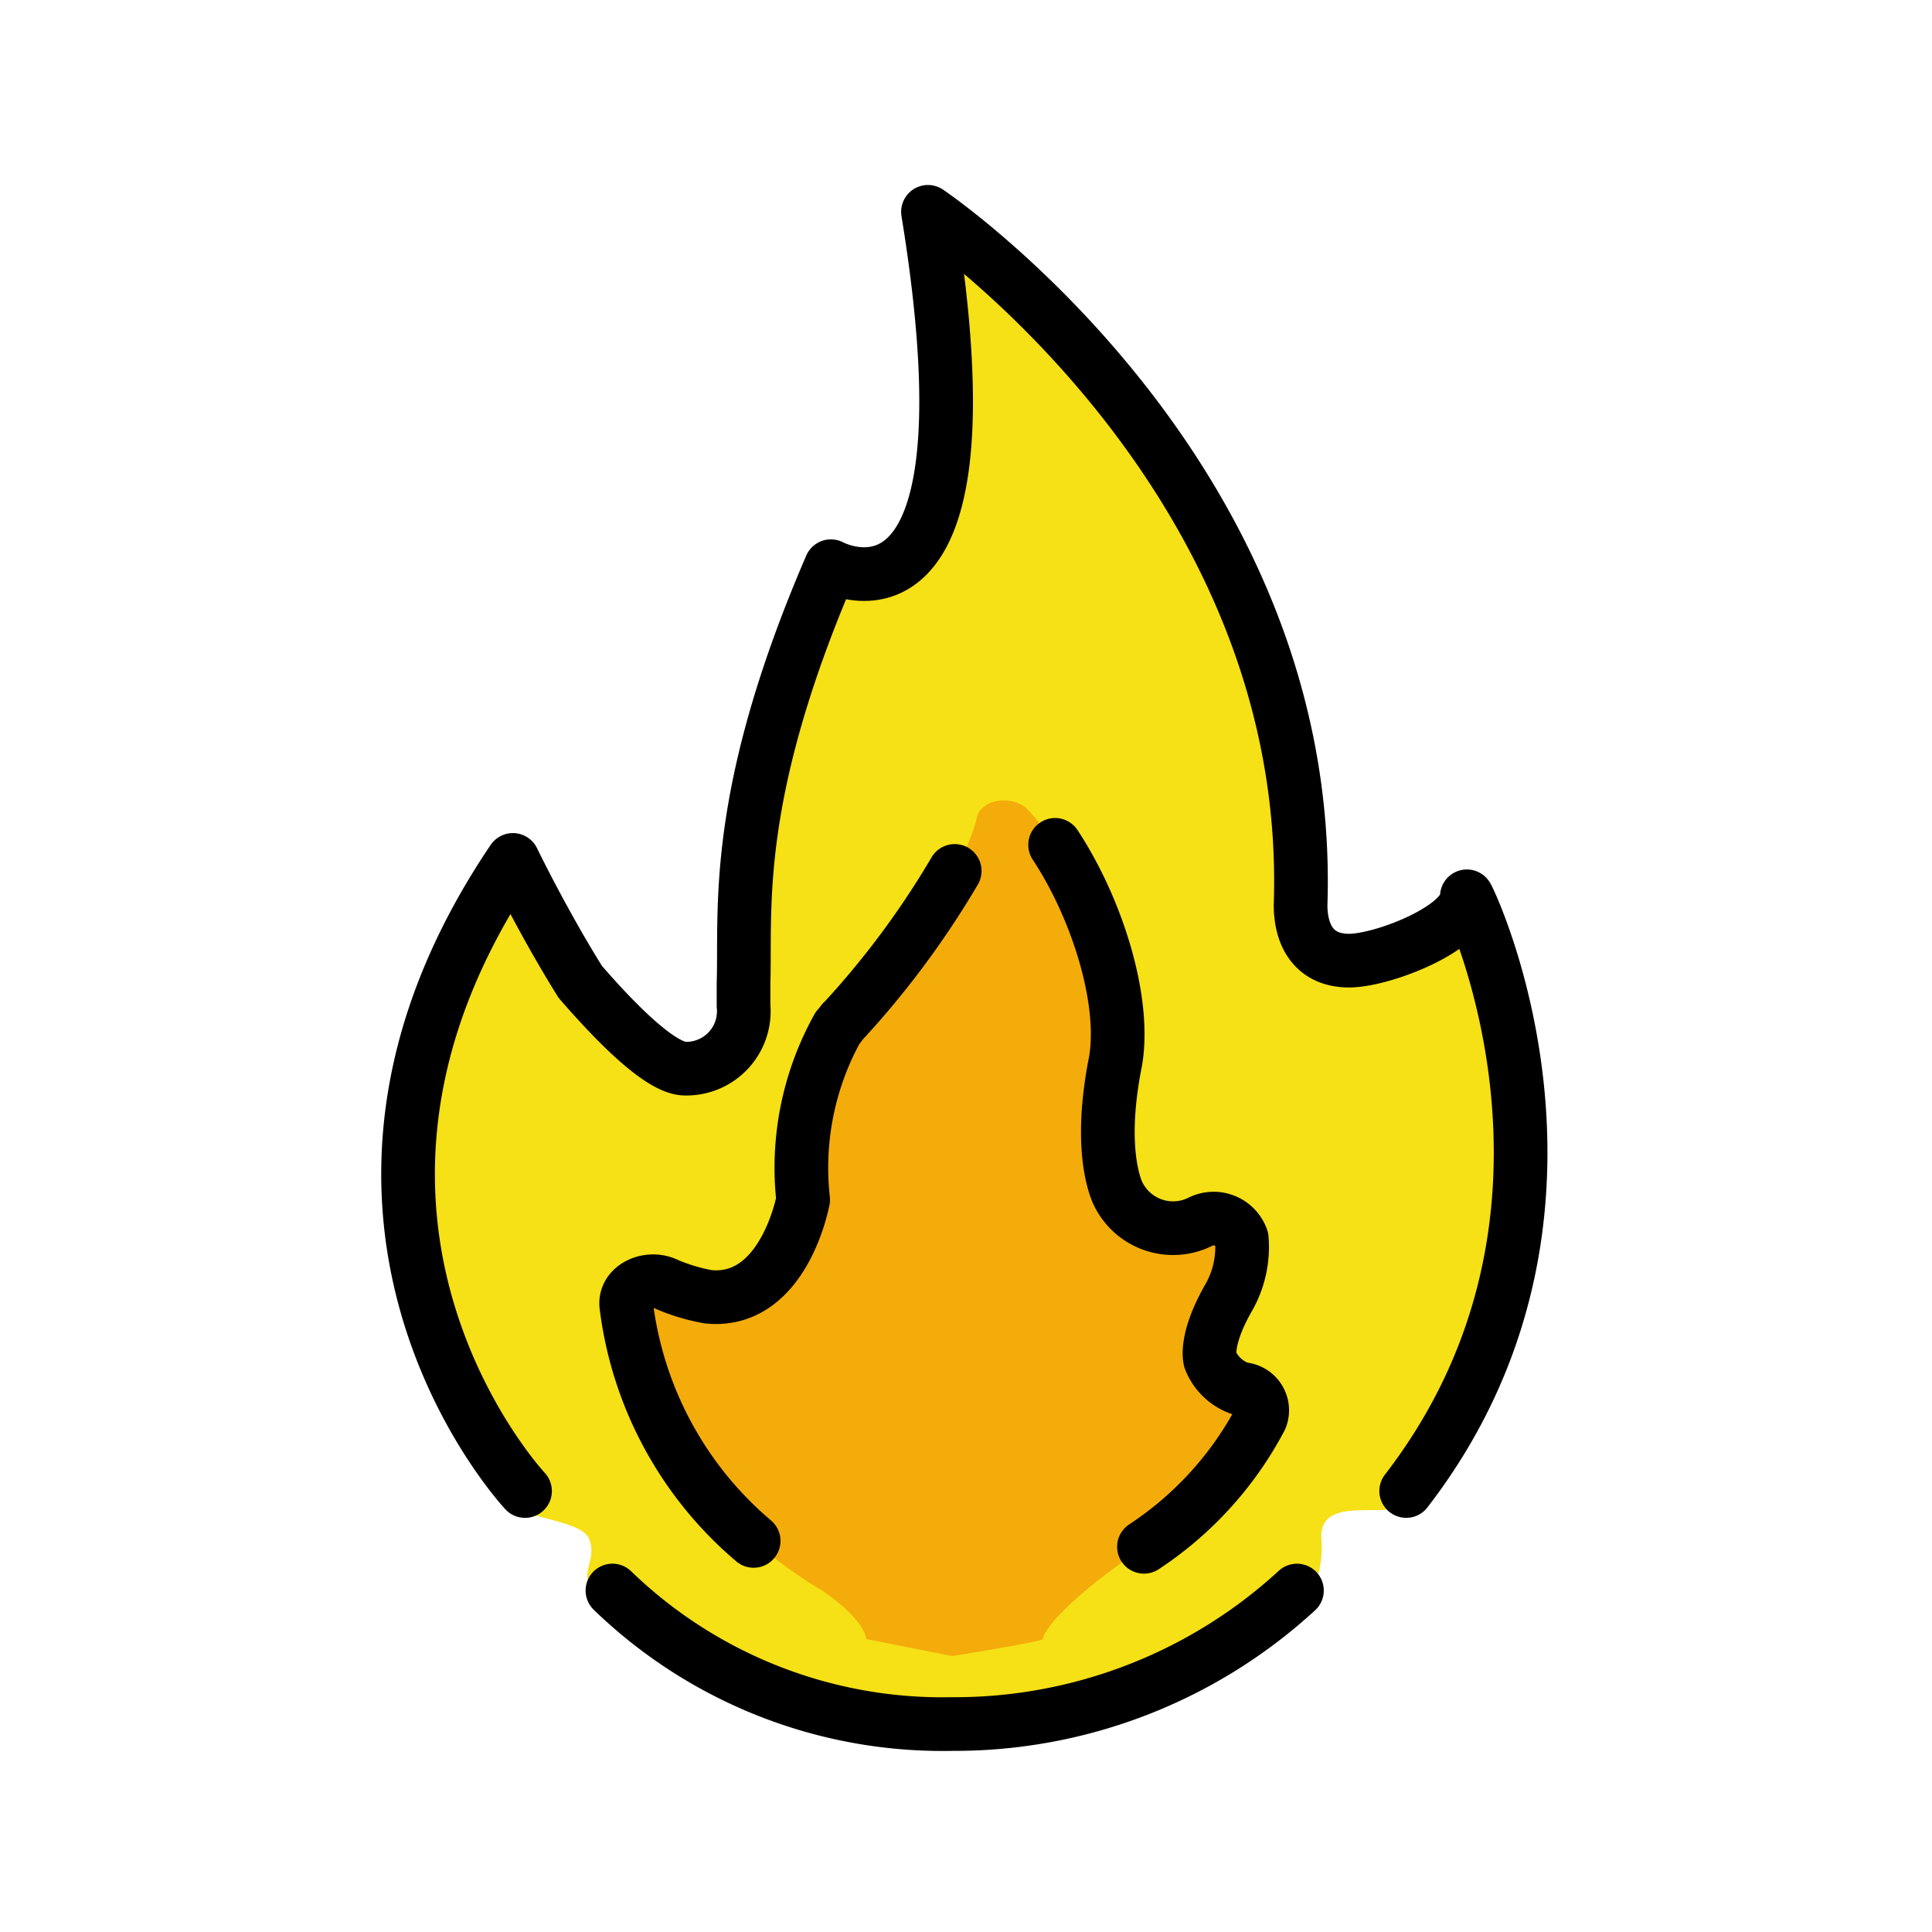<svg xmlns="http://www.w3.org/2000/svg" viewBox="0 0 72 72">
  <title>1F525</title>
  <g id="emoji">
    <g id="color">
      <path d="M52.541,55.972c6.875-8.865,3.935-19.494,2.488-22.84-.181-.362-.814-.543-.905-.09-.09.995-2.104,2.126-4.026,2.126-.816,0-1.176-.543-1.176-1.719C49.464,19.88,38.473,10.246,35.036,7.351a.677.677,0,0,0-1.085.633c2.261,13.84-1.447,12.935-2.804,12.483-.271-.09-.452.09-.633.271-4.161,8.774-3.076,12.935-3.166,15.74v.905a1.777,1.777,0,0,1-2.352,1.9c-1.9-.814-5.339-5.789-5.339-7.056a.57.57,0,0,0-1.085-.271c-7.96,11.126-2.08,20.986-.09,23.79.543.814,3.127.853,3.454,1.57.261.571-.05.956-.05,1.452a2.13,2.13,0,0,0,.758,1.321c1.176,1.085,4.975,4.704,12.935,4.704a19.649,19.649,0,0,0,12.483-4.252,4.085,4.085,0,0,0,1.176-3.28C49.238,55.625,51.943,56.719,52.541,55.972Z" fill="#f6e016"></path>
      <path d="M36.399,30.508c-.353,1.357-1.529,3.618-4.939,7.508-.118.09-.118.181-.235.271a10.741,10.741,0,0,0-1.294,6.423h0s-.706,3.89-3.528,3.618a7.055,7.055,0,0,1-1.529-.452c-.706-.362-1.646.09-1.529.814.353,2.895,1.881,7.327,7.291,10.584,0,0,1.529.995,1.646,1.809l3.205.633s3.38-.543,3.38-.633c0-.181.47-1.176,3.763-3.437a12.981,12.981,0,0,0,4.351-4.794.793.793,0,0,0-.706-1.085A1.855,1.855,0,0,1,45.101,50.68h0s-.235-.724.706-2.352a3.801,3.801,0,0,0,.47-2.171,1.11,1.11,0,0,0-1.529-.633,2.276,2.276,0,0,1-3.058-.995s-.823-1.447-.118-4.975c.47-2.714-1.176-7.146-3.293-9.408C37.693,29.603,36.517,29.784,36.399,30.508Z" fill="#f4ac0a"></path>
    </g>
    <g id="line">
      <path d="M22.824,59.274A17.692,17.692,0,0,0,35.488,64.25a18.851,18.851,0,0,0,12.845-4.975" fill="none" stroke="#000" stroke-linecap="round" stroke-linejoin="round" stroke-width="2"></path>
      <path d="M19.566,55.566s-9.498-10.131-.452-23.519c0,0,1.122,2.321,2.513,4.547,1.036,1.194,2.916,3.232,3.911,3.232a2.141,2.141,0,0,0,2.171-2.352V36.66c.09-2.804-.452-6.965,3.256-15.559,0,0,6.332,3.437,3.618-13.207,0,0,14.429,9.724,13.886,25.826,0,1.176.53,2.08,1.807,2.08,1.258,0,4.39-1.221,4.39-2.397.09.09,5.699,11.85-2.261,22.162" fill="none" stroke="#000" stroke-linecap="round" stroke-linejoin="round" stroke-width="2"></path>
      <path d="M42.632,57.645a12.981,12.981,0,0,0,4.351-4.794.793.793,0,0,0-.706-1.085A1.855,1.855,0,0,1,45.101,50.68h0s-.235-.724.706-2.352a3.801,3.801,0,0,0,.47-2.171,1.11,1.11,0,0,0-1.529-.633,2.276,2.276,0,0,1-3.058-.995s-.823-1.447-.118-4.975c.39-2.247-.672-5.673-2.251-8.069" fill="none" stroke="#000" stroke-linecap="round" stroke-linejoin="round" stroke-width="2"></path>
      <path d="M35.579,32.457A32.664,32.664,0,0,1,31.46,38.016c-.118.09-.118.181-.235.271a10.741,10.741,0,0,0-1.294,6.423h0s-.706,3.89-3.528,3.618a7.055,7.055,0,0,1-1.529-.452c-.706-.362-1.646.09-1.529.814a13.702,13.702,0,0,0,4.741,8.735" fill="none" stroke="#000" stroke-linecap="round" stroke-linejoin="round" stroke-width="2"></path>
    </g>
  </g>
</svg>
